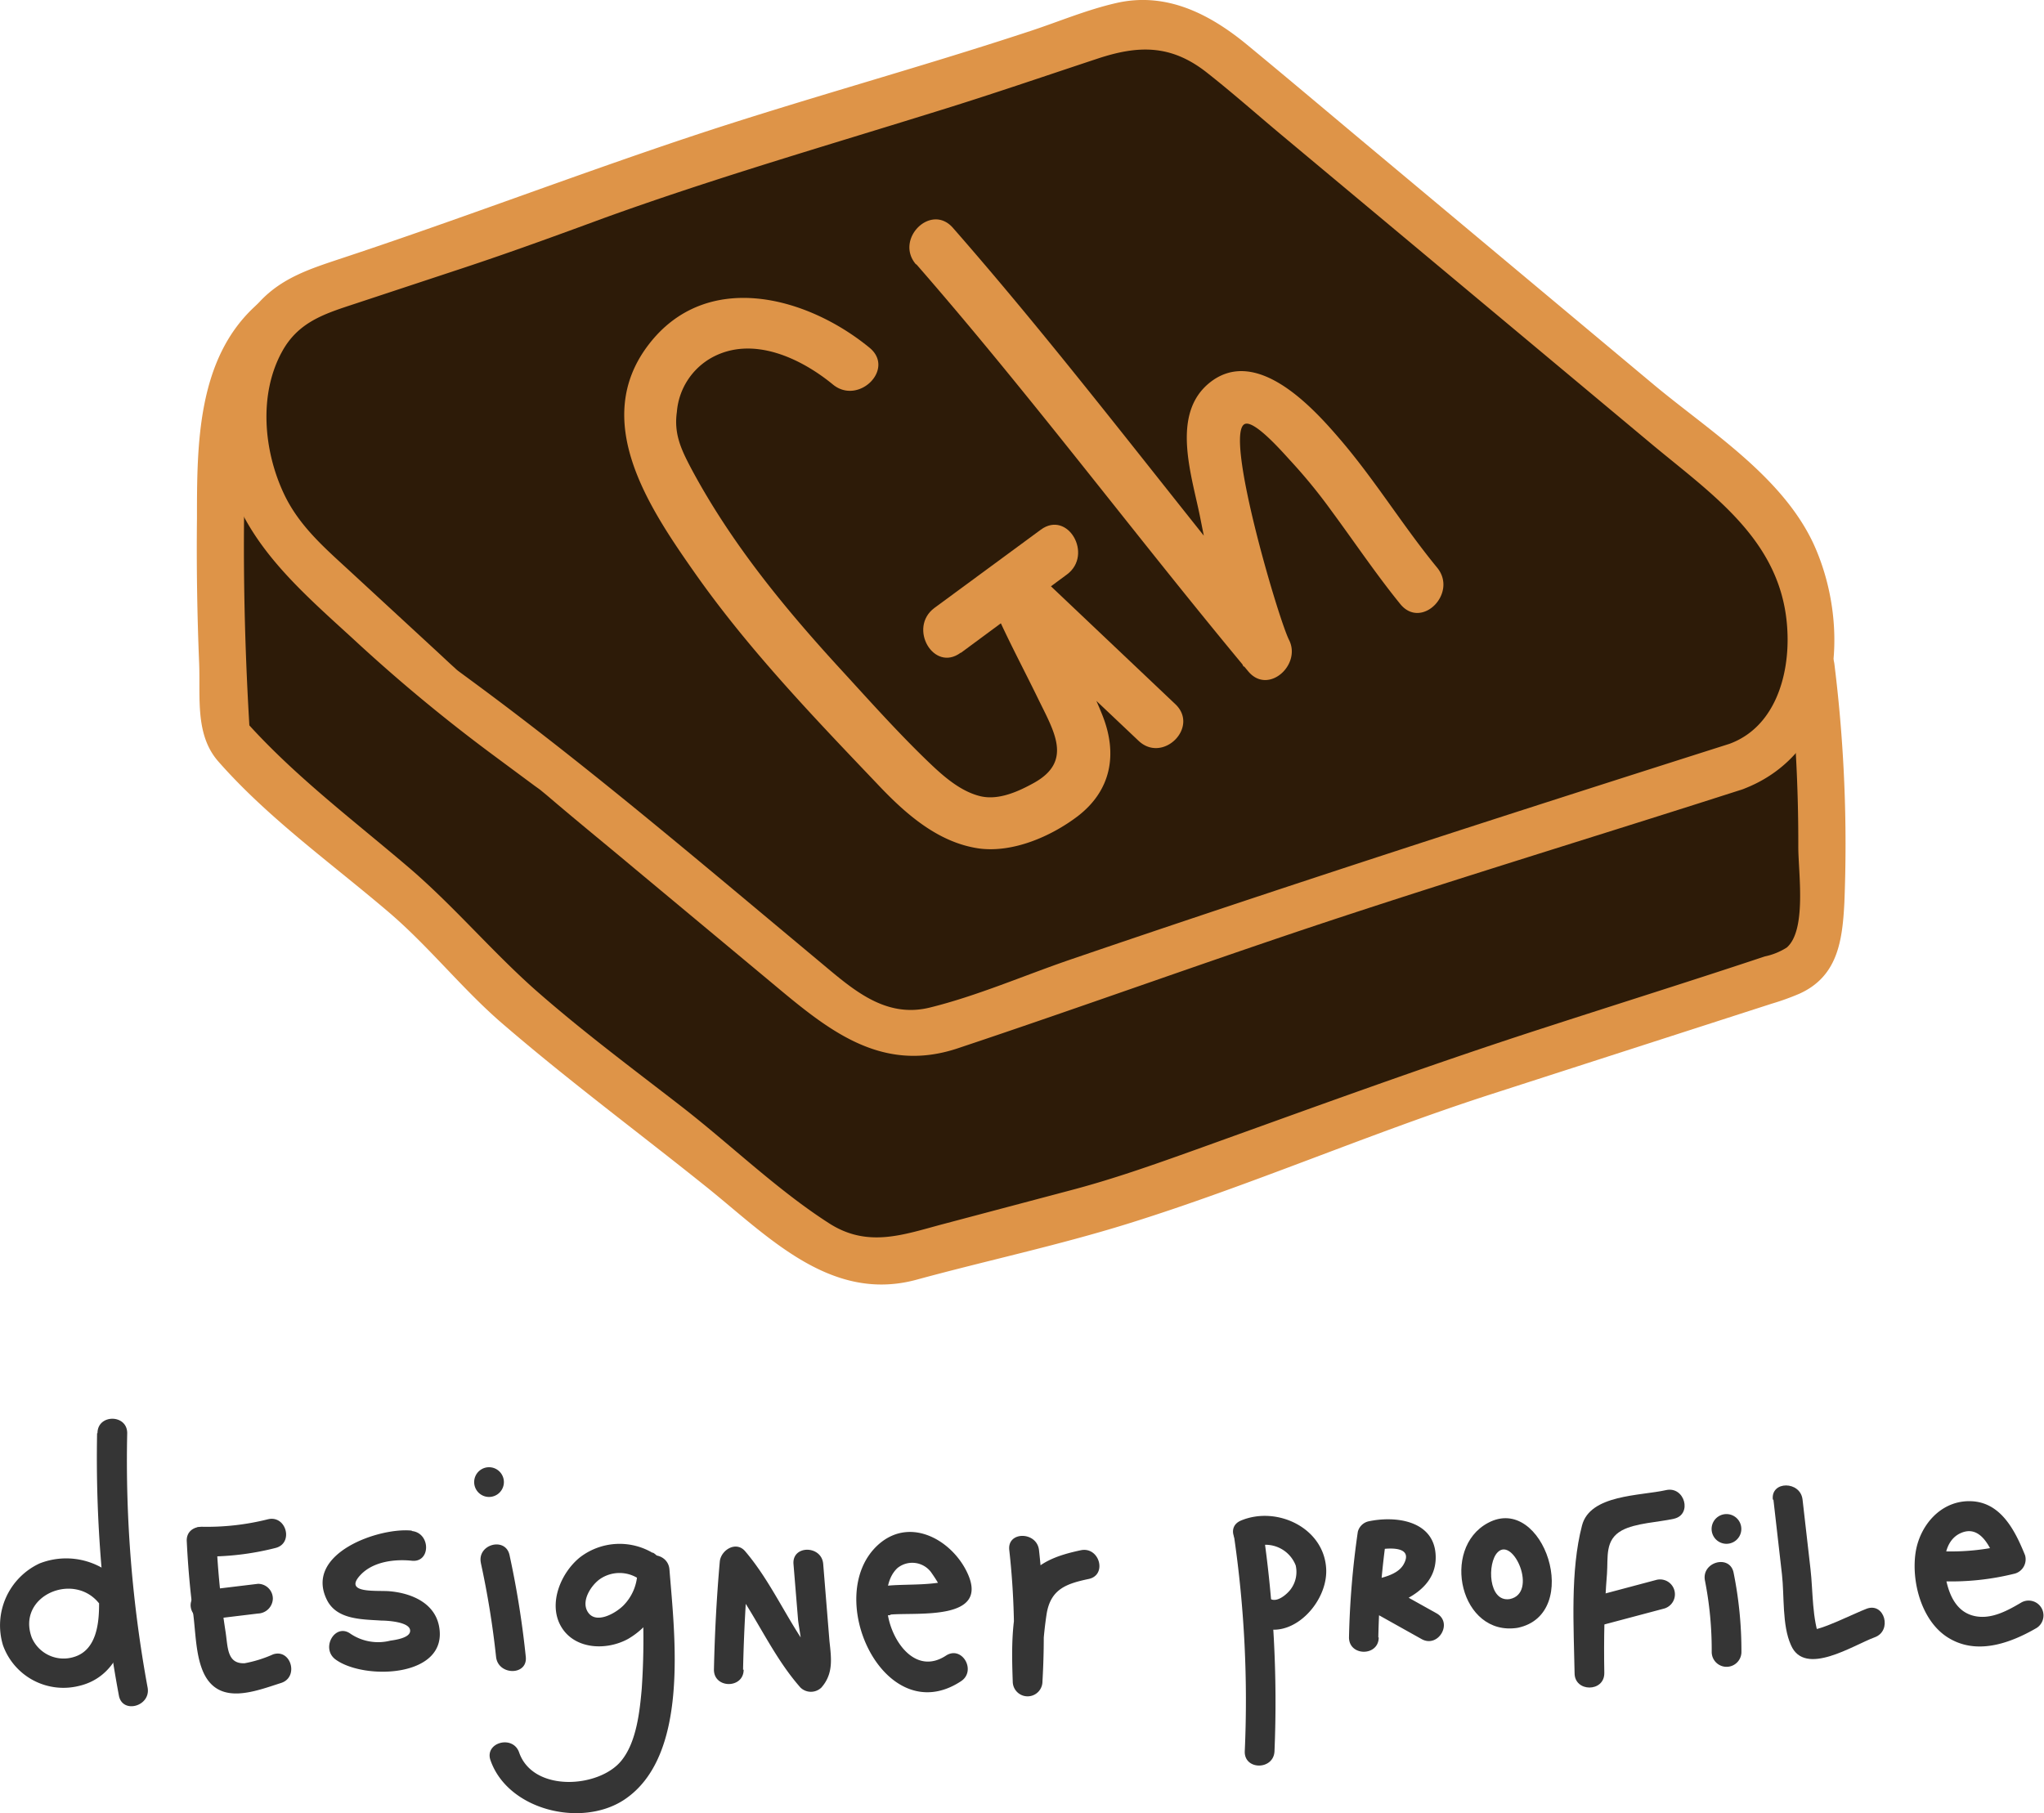 <svg xmlns="http://www.w3.org/2000/svg" viewBox="0 0 206.31 183.05"><defs><style>.cls-1{fill:#353535;}.cls-2{fill:#2d1b08;}.cls-3{fill:#de9448;}</style></defs><title>Asset 18</title><g id="Layer_2" data-name="Layer 2"><g id="Layer_1-2" data-name="Layer 1"><path class="cls-1" d="M12.64,160.39A7.34,7.34,0,0,0,4,157.84,6.9,6.9,0,0,0,.3,166.1a6.48,6.48,0,0,0,7.58,4.13C11.73,169.39,13,165.5,13,162c0-1.93-3-1.93-3,0s-.28,4.58-2.49,5.27a3.5,3.5,0,0,1-4.3-1.93c-1.58-4.24,4.3-6.75,6.85-3.39,1.15,1.51,3.76,0,2.59-1.52Z"/><path class="cls-1" d="M9.8,144.69A130.76,130.76,0,0,0,12,171.18c.35,1.89,3.24,1.09,2.9-.8a126.5,126.5,0,0,1-2.06-25.69c0-1.94-3-1.94-3,0Z"/><path class="cls-1" d="M20.38,157.14a27.76,27.76,0,0,0,7.43-.86c1.87-.47,1.08-3.37-.79-2.89a25.21,25.21,0,0,1-6.64.75c-1.93,0-1.93,3,0,3Z"/><path class="cls-1" d="M20.74,163.54l5.3-.64a1.55,1.55,0,0,0,1.5-1.5,1.5,1.5,0,0,0-1.5-1.5l-5.3.64a1.55,1.55,0,0,0-1.5,1.5,1.5,1.5,0,0,0,1.5,1.5Z"/><path class="cls-1" d="M18.85,155.59c.12,2.47.33,4.94.66,7.4.24,1.88.25,4.28,1.09,6,1.58,3.19,5.12,1.77,7.77.92,1.83-.58,1-3.48-.8-2.89a12.64,12.64,0,0,1-2.88.9c-1.81.07-1.68-1.65-1.93-3.22a84.27,84.27,0,0,1-.91-9.09c-.09-1.92-3.1-1.94-3,0Z"/><path class="cls-1" d="M41.56,154.53c-3.29-.35-10.9,2.3-8.56,7,1,2,3.53,1.95,5.48,2.08.5,0,3.08.11,2.91,1.12-.11.65-1.52.84-2,.91a5,5,0,0,1-4-.69c-1.56-1.15-3.06,1.46-1.52,2.59,2.89,2.11,11.4,1.83,10.45-3.33-.44-2.4-2.82-3.37-5-3.56-1.27-.11-4.78.28-2.9-1.68,1.28-1.33,3.44-1.58,5.15-1.4,1.92.2,1.91-2.8,0-3Z"/><path class="cls-1" d="M48.54,157.82a88.55,88.55,0,0,1,1.53,9.45c.2,1.9,3.2,1.92,3,0A93.44,93.44,0,0,0,51.43,157c-.41-1.88-3.3-1.09-2.89.8Z"/><path class="cls-1" d="M49.36,151.13a1.5,1.5,0,0,0,0-3,1.5,1.5,0,0,0,0,3Z"/><path class="cls-1" d="M65.88,156.78a6.56,6.56,0,0,0-7.36.46c-1.94,1.58-3.23,4.71-1.87,7s4.55,2.43,6.75,1.22a7.93,7.93,0,0,0,3.93-6.62c.09-1.93-2.91-1.93-3,0a4.89,4.89,0,0,1-1.41,3.25c-.84.84-2.93,2-3.67.51-.53-1.08.41-2.51,1.25-3.14a3.49,3.49,0,0,1,3.87-.13c1.69.93,3.2-1.66,1.51-2.59Z"/><path class="cls-1" d="M64.6,158.44a73,73,0,0,1,.17,12.1c-.2,2.23-.52,5.28-2,7.15-2.19,2.83-8.95,3.32-10.37-.76-.63-1.82-3.53-1-2.89.79,1.74,5,9.12,6.83,13.46,4,6.67-4.38,5.12-16.66,4.6-23.27-.16-1.91-3.16-1.93-3,0Z"/><path class="cls-1" d="M75,168.57c.08-3.64.27-7.27.59-10.9L73,158.73c3,3.58,4.67,8.1,7.79,11.64a1.52,1.52,0,0,0,2.12,0c1.23-1.41,1-2.94.81-4.7l-.63-7.77c-.15-1.91-3.15-1.93-3,0l.46,5.61c.06.77.79,4.11.24,4.73H83c-3.11-3.52-4.74-8.05-7.79-11.63-.92-1.08-2.46-.11-2.56,1.06-.32,3.63-.51,7.26-.59,10.9,0,1.93,3,1.93,3,0Z"/><path class="cls-1" d="M89.93,163c2.79-.22,9.85.61,7.76-4.09-1.49-3.35-5.75-5.86-9-3-5.82,5.16.56,18.91,8.3,13.83,1.61-1.05.11-3.65-1.51-2.59-3.16,2.07-5.6-1.64-5.91-4.45-.17-1.5-.13-3.3,1-4.38a2.37,2.37,0,0,1,3.37.36,15.34,15.34,0,0,1,1.12,1.8l1-1c-1.83.61-4.35.44-6.26.59s-1.93,3.15,0,3Z"/><path class="cls-1" d="M101.87,156.49a78.43,78.43,0,0,1,.35,13.27h3a38.2,38.2,0,0,1,.41-6.75c.39-2.58,2-3.12,4.26-3.6,1.89-.4,1.09-3.29-.8-2.9-2.25.48-4.67,1.23-5.76,3.45-1.34,2.73-1.21,6.86-1.11,9.8a1.5,1.5,0,0,0,3,0,78.43,78.43,0,0,0-.35-13.27c-.22-1.89-3.22-1.92-3,0Z"/><path class="cls-1" d="M124.57,155.2a114.78,114.78,0,0,1,1.07,21.6c-.08,1.93,2.92,1.93,3,0a119.76,119.76,0,0,0-1.17-22.39c-.28-1.91-3.17-1.1-2.9.79Z"/><path class="cls-1" d="M126.78,156.1a3.27,3.27,0,0,1,4,1.94,2.93,2.93,0,0,1-.46,2.35c-.38.55-1.54,1.57-2.24.93-1.43-1.29-3.56.82-2.13,2.13,3.47,3.15,8.06-1.2,7.91-5-.17-4.2-5-6.46-8.62-4.93-1.77.76-.24,3.34,1.52,2.59Z"/><path class="cls-1" d="M139.12,165.31a83.27,83.27,0,0,1,.78-9.86l-1,1.05c1-.22,3.87-.52,2.77,1.44-.63,1.11-2.33,1.38-3.45,1.65a1.52,1.52,0,0,0-.36,2.74l5.63,3.15c1.68.94,3.2-1.65,1.51-2.6l-5.62-3.14-.36,2.74c2.76-.67,6.12-2.17,5.88-5.58s-4.08-3.89-6.8-3.3a1.45,1.45,0,0,0-1.05,1.05,86.42,86.42,0,0,0-.89,10.66c0,1.93,3,1.93,3,0Z"/><path class="cls-1" d="M153.19,164.34c6.62-1.37,2.61-13.6-3-10.59-4.81,2.57-2.79,11.52,3,10.59,1.9-.31,1.09-3.2-.8-2.9-2.17.35-2.31-3.64-1.22-4.73,1.59-1.6,4.1,4.14,1.22,4.73C150.5,161.83,151.3,164.72,153.19,164.34Z"/><path class="cls-1" d="M161.93,168.88c-.06-3.35,0-6.7.27-10,.12-1.71-.23-3.42,1.5-4.37,1.37-.75,3.73-.83,5.26-1.18,1.88-.42,1.09-3.31-.8-2.89-2.62.59-7.67.44-8.48,3.57-1.2,4.6-.83,10.21-.75,14.91,0,1.93,3,1.94,3,0Z"/><path class="cls-1" d="M161,164.25l7-1.86a1.5,1.5,0,0,0-.8-2.89l-6.95,1.85a1.5,1.5,0,0,0,.79,2.9Z"/><path class="cls-1" d="M172.09,159.58a36.22,36.22,0,0,1,.68,7.2,1.5,1.5,0,0,0,3,0,39.82,39.82,0,0,0-.79-8c-.38-1.89-3.27-1.09-2.89.8Z"/><path class="cls-1" d="M174.26,155.86a1.5,1.5,0,0,0,0-3,1.5,1.5,0,0,0,0,3Z"/><path class="cls-1" d="M179,151.41l.86,7.53c.25,2.16,0,5.15.91,7.15,1.39,3.23,6.29,0,8.45-.79,1.8-.65,1-3.55-.8-2.89-1.1.4-4.84,2.3-5.68,2.12l1,1.05c-.86-2.05-.74-5-1-7.18l-.8-7c-.21-1.9-3.22-1.92-3,0Z"/><path class="cls-1" d="M195.94,159.64a26.42,26.42,0,0,0,7.46-.78,1.5,1.5,0,0,0,1-1.84c-1-2.47-2.42-5.35-5.45-5.46s-5.18,2.43-5.6,5.18c-.44,2.93.59,6.87,3.21,8.55,2.88,1.85,6.28.65,9-.93a1.5,1.5,0,0,0-1.51-2.59c-1.39.82-3,1.72-4.66,1.4-1.9-.36-2.67-2.13-3-3.87-.29-1.53-.16-3.75,1.49-4.51,2.06-.94,3.08,1.57,3.65,3l1.05-1.85a23.42,23.42,0,0,1-6.67.67c-1.93-.07-1.93,2.93,0,3Z"/><path class="cls-2" d="M182.9,67.1c1,9.09,1.11,9.27,1,18.41a53.78,53.78,0,0,1-.52,9.6A4,4,0,0,1,181.06,98l-1.12.47-32.28,10.42-34.39,12.34L91.6,127c-3.49,1.2-7.48.19-10.87-2.73L52.34,101.59,42,91.29,25.76,77.43l-2.84-3.22q-.83-12.73-.54-25.49c.13-5.91.8-12.57,5.27-16.23"/><path class="cls-3" d="M180.51,67.1a161.78,161.78,0,0,1,1,18.41c0,2.57.87,8.37-1.16,10.15a6.69,6.69,0,0,1-2.22.9c-7.32,2.44-14.7,4.75-22,7.12-11.92,3.84-23.66,8.16-35.44,12.39-4.27,1.53-8.41,3-12.78,4.14l-12.71,3.37c-4,1.06-7.6,2.44-11.52-.08-5.28-3.39-10-8-15-11.87S58.7,104.05,54,99.91c-4.5-4-8.37-8.64-13-12.55-5.63-4.79-11.58-9.28-16.47-14.84l.7,1.69c-.47-7.48-.68-15-.59-22.46.07-6-.23-13.24,4.62-17.57,2.3-2-1.09-5.42-3.38-3.38-6,5.38-6,14.11-6,21.56q-.08,7.29.22,14.57c.14,3.46-.44,7.23,1.93,9.94,5,5.7,11.41,10.28,17.18,15.2,4.18,3.56,7.62,8,11.79,11.52,6.47,5.56,13.37,10.69,20,16,6.3,5,12.69,12,21.5,9.61,7.08-1.93,14.31-3.47,21.32-5.65,12.37-3.85,24.32-9.09,36.66-13.07l28.35-9.15a25.62,25.62,0,0,0,2.78-1c3.87-1.74,4.35-5.32,4.55-9.18a147.63,147.63,0,0,0-1-24.06c-.33-3-5.12-3.06-4.78,0Z"/><path class="cls-2" d="M175.18,77.41l-40.89,13L94.91,103.91c-3.49,1.15-7.49.18-10.87-2.65L69.86,89.42,56.18,78,44.63,69.48,31.41,57.31c-9.51-8-9-24.72.77-28l18.46-6.09,19.49-7.09L94.41,8.81l18-6c3.5-1.15,7.49-.18,10.88,2.65L135.6,15.74l14.84,12.4L165.1,40.39,176,49.46C185.47,57.4,185,74.17,175.18,77.41Z"/><path class="cls-3" d="M174.55,75.1C152.3,82.18,130.11,89.33,108,96.89c-4.66,1.6-9.38,3.66-14.18,4.84-4.48,1.09-7.75-1.85-10.9-4.48l-9-7.52c-8.58-7.16-17.12-14.21-26.11-20.84l-1.56-1.15c-.59-.44-.2-.17,0,0-.83-.72-1.62-1.49-2.43-2.23L35.25,57.6c-2.53-2.33-5.06-4.52-6.57-7.7-2.07-4.36-2.6-10.1-.19-14.44,1.59-2.87,4.11-3.73,7-4.68l11.19-3.7C51.49,25.49,56.25,23.75,61,22c11.07-4,22.31-7.26,33.55-10.76C100,9.56,105.4,7.7,110.81,5.91c4-1.32,7.31-1.46,10.93,1.36,2.55,2,5,4.17,7.47,6.24l24.7,20.63,12.83,10.72C173,50.07,180,54.73,180.41,63.73c.22,4.46-1.26,9.69-5.86,11.37-2.87,1.06-1.63,5.68,1.27,4.61C185.86,76,187,63.41,183,54.8,179.8,48.05,172.6,43.55,167,38.9L139.09,15.56c-4.42-3.69-8.81-7.41-13.25-11.07C122.08,1.4,117.71-.84,112.7.3c-3,.68-5.84,1.89-8.7,2.83C92.56,6.91,80.92,10.05,69.5,13.86c-11.82,3.95-23.45,8.4-35.29,12.31-3,1-5.78,1.91-8,4.29-3.34,3.62-4.41,8.91-4,13.69.87,9.23,7,14.47,13.38,20.3A167.48,167.48,0,0,0,49.71,76.18L54,79.36c.31.22.62.44.92.68-1-.79.12.12.31.28,2.94,2.52,6,5,8.93,7.46L77.63,99c5.64,4.71,11.08,9.47,19,6.85C109.34,101.61,122,97,134.74,92.79c12.12-4,24.34-7.75,36.51-11.62l4.57-1.46C178.74,78.78,177.49,74.17,174.55,75.1Z"/><path class="cls-3" d="M87.77,35.11c-6.36-5.22-16.5-7.94-22.33-.28s.07,16.42,4.64,22.94C75.47,65.46,82,72.27,88.46,79.05c2.82,3,6.13,6,10.35,6.61,3.42.46,7.29-1.21,10-3.28,3.38-2.62,4-6.28,2.47-10.15-1.89-4.73-4.62-9.08-6.52-13.81L100.35,61l14.57,13.79c2.45,2.32,6.16-1.38,3.71-3.7L104.05,57.27c-1.74-1.65-5.41,0-4.38,2.55,1.47,3.67,3.36,7.13,5.09,10.68,1.62,3.34,3.56,6.34-.4,8.54-1.59.88-3.56,1.77-5.38,1.35-2-.47-3.74-2-5.19-3.39-3.07-2.94-5.94-6.16-8.81-9.29C79.2,61.42,73.76,54.8,69.73,47.23c-1-1.9-1.72-3.46-1.41-5.64a6.9,6.9,0,0,1,3.55-5.5c4.09-2.23,8.95.06,12.2,2.73,2.58,2.12,6.31-1.56,3.7-3.71Z"/><path class="cls-3" d="M97,65.9,107.69,58c2.69-2,.08-6.53-2.64-4.52L94.31,61.38c-2.68,2-.07,6.53,2.65,4.52Z"/><path class="cls-3" d="M92.47,26.66C104.11,40,114.68,54.19,126,67.79c2,2.39,5.38-.66,4.11-3.18-1.09-2.15-6.75-21.35-4.38-21.83,1.08-.22,3.94,3.11,4.53,3.74a54.36,54.36,0,0,1,4.09,5c2.34,3.17,4.53,6.44,7,9.48,2.14,2.6,5.83-1.12,3.7-3.7-3.5-4.26-6.36-9-10-13.19-2.78-3.23-8.22-9-12.78-5.61-4.27,3.2-1.91,9.64-1.08,14,1,5,2,10.2,4.33,14.81l4.11-3.18C118.39,50.49,107.81,36.28,96.18,23c-2.23-2.54-5.92,1.18-3.71,3.71Z"/></g></g></svg>